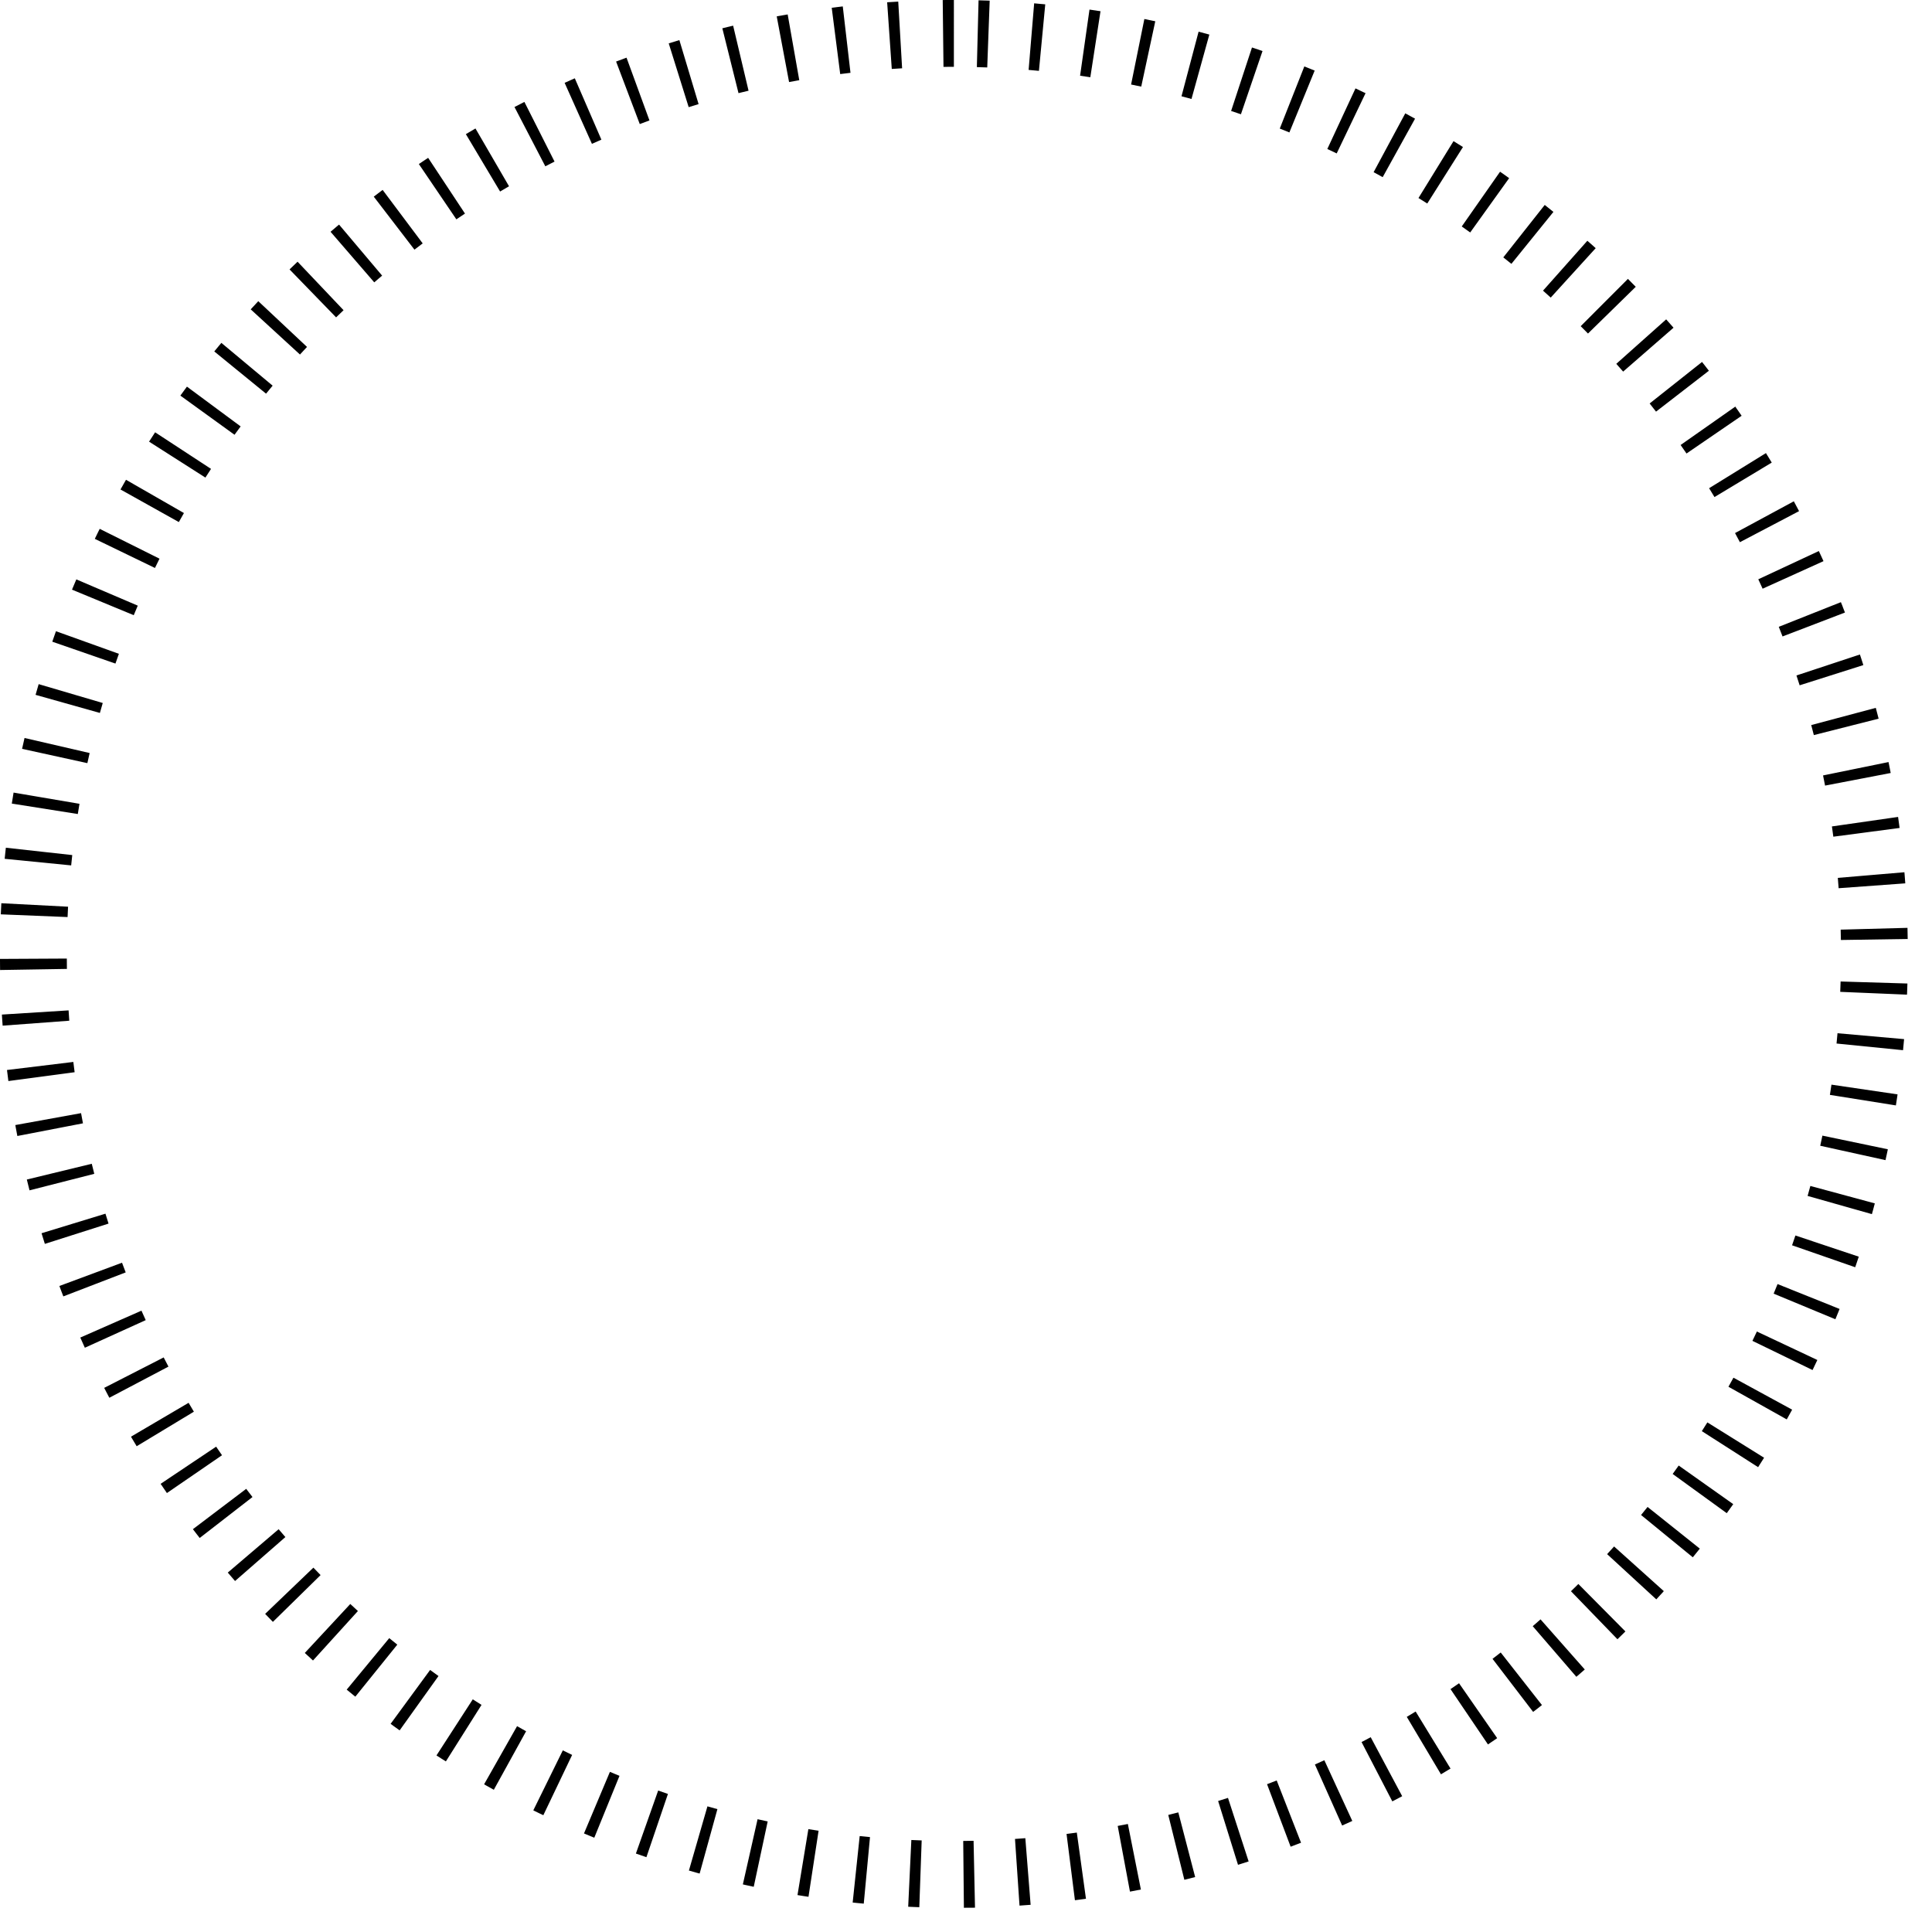<?xml version="1.0" encoding="utf-8"?>
<!-- Generator: Adobe Illustrator 16.0.4, SVG Export Plug-In . SVG Version: 6.00 Build 0)  -->
<svg version="1.2" baseProfile="tiny" id="Layer_1" xmlns="http://www.w3.org/2000/svg" xmlns:xlink="http://www.w3.org/1999/xlink"
	 x="0px" y="0px" width="1000px" height="1000px" viewBox="0 0 1000 1000" xml:space="preserve">
<g>
	<path d="M151.46-485.59l33.24-161.3h65.32l-64.61,253.31h-56.65L80.76-553.02L32.77-393.59h-56.42l-64.61-253.31h65.32
		l33.01,161.07l46.35-161.07h48.93L151.46-485.59z"/>
	<path d="M283.03-712.45c0-10.14,3.39-18.49,10.18-25.05c6.79-6.56,16.04-9.83,27.74-9.83c11.55,0,20.75,3.28,27.62,9.83
		c6.87,6.55,10.3,14.91,10.3,25.05c0,10.3-3.48,18.73-10.42,25.29c-6.95,6.55-16.12,9.83-27.51,9.83c-11.39,0-20.57-3.28-27.51-9.83
		C286.5-693.72,283.03-702.14,283.03-712.45z M354.9-393.59h-67.89v-253.31h67.89V-393.59z"/>
	<path d="M482.03-393.59h-67.89v-359.59h67.89V-393.59z"/>
	<path d="M609.15-393.59h-67.89v-359.59h67.89V-393.59z"/>
	<path d="M936.9-507.13c-2.66,36.68-16.19,65.55-40.62,86.62c-24.43,21.07-56.62,31.61-96.57,31.61
		c-43.7,0-78.08-14.71-103.13-44.13c-25.05-29.42-37.57-69.8-37.57-121.15v-20.83c0-32.78,5.77-61.65,17.32-86.62
		c11.55-24.97,28.05-44.13,49.51-57.47c21.46-13.34,46.39-20.02,74.8-20.02c39.33,0,71.01,10.54,95.05,31.6
		c24.03,21.07,37.93,50.65,41.67,88.73h-70.23c-1.72-22.01-7.84-37.96-18.38-47.88c-10.54-9.91-26.57-14.87-48.11-14.87
		c-23.41,0-40.93,8.39-52.56,25.17c-11.63,16.78-17.6,42.8-17.91,78.08v25.75c0,36.83,5.58,63.76,16.74,80.77
		c11.16,17.01,28.76,25.52,52.79,25.52c21.69,0,37.89-4.95,48.58-14.87c10.69-9.91,16.82-25.24,18.38-46H936.9z"/>
	<path d="M1125.36-393.59c-3.12-6.09-5.38-13.66-6.79-22.71c-16.39,18.26-37.69,27.39-63.91,27.39c-24.82,0-45.38-7.18-61.69-21.54
		c-16.31-14.36-24.46-32.46-24.46-54.31c0-26.84,9.95-47.45,29.85-61.81c19.9-14.36,48.66-21.62,86.27-21.77h31.14v-14.51
		c0-11.71-3.01-21.07-9.01-28.09c-6.01-7.02-15.49-10.54-28.44-10.54c-11.39,0-20.33,2.73-26.81,8.19
		c-6.48,5.46-9.72,12.96-9.72,22.47h-67.66c0-14.67,4.53-28.25,13.58-40.73c9.05-12.49,21.85-22.28,38.39-29.38
		c16.54-7.1,35.12-10.65,55.72-10.65c31.21,0,55.99,7.84,74.33,23.53c18.34,15.69,27.51,37.73,27.51,66.14v109.8
		c0.15,24.04,3.51,42.22,10.07,54.55v3.98H1125.36z M1069.41-440.64c9.99,0,19.2-2.22,27.62-6.67s14.67-10.42,18.73-17.91v-43.54
		h-25.28c-33.87,0-51.9,11.71-54.08,35.12l-0.23,3.98c0,8.43,2.96,15.37,8.9,20.84C1050.99-443.37,1059.11-440.64,1069.41-440.64z"
		/>
	<path d="M1387.33-419.34c-16.7,20.29-39.8,30.43-69.3,30.43c-27.16,0-47.88-7.8-62.16-23.41c-14.28-15.61-21.58-38.47-21.89-68.59
		v-165.98h67.66v163.83c0,26.41,12.02,39.61,36.05,39.61c22.94,0,38.71-7.97,47.29-23.91v-179.54h67.89v253.31h-63.68
		L1387.33-419.34z"/>
	<path d="M1575.32-393.59h-67.89v-359.59h67.89V-393.59z"/>
	<path d="M1649.53-393.59v-203.68h-37.69v-49.63h37.69v-21.54c0-28.4,8.15-50.45,24.46-66.14c16.31-15.69,39.13-23.53,68.48-23.53
		c9.36,0,20.84,1.56,34.41,4.68l-0.7,52.44c-5.62-1.41-12.49-2.11-20.6-2.11c-25.44,0-38.16,11.94-38.16,35.82v20.37h50.33v49.63
		h-50.33v203.68H1649.53z"/>
	<path d="M1802.41-712.45c0-10.14,3.39-18.49,10.18-25.05c6.79-6.56,16.04-9.83,27.74-9.83c11.55,0,20.76,3.28,27.62,9.83
		c6.87,6.55,10.3,14.91,10.3,25.05c0,10.3-3.47,18.73-10.42,25.29c-6.95,6.55-16.12,9.83-27.51,9.83c-11.39,0-20.56-3.28-27.51-9.83
		C1805.88-693.72,1802.41-702.14,1802.41-712.45z M1874.28-393.59h-67.89v-253.31h67.89V-393.59z"/>
	<path d="M2046.58-388.9c-37.15,0-67.39-11.39-90.72-34.18c-23.33-22.79-35-53.14-35-91.07v-6.55c0-25.44,4.92-48.19,14.75-68.24
		c9.83-20.05,23.76-35.51,41.79-46.35c18.03-10.85,38.59-16.27,61.69-16.27c34.65,0,61.92,10.93,81.82,32.78
		c19.9,21.85,29.85,52.83,29.85,92.94v27.62h-161.3c2.18,16.54,8.78,29.81,19.78,39.8c11,9.99,24.93,14.98,41.79,14.98
		c26.06,0,46.43-9.44,61.1-28.33l33.24,37.22c-10.15,14.36-23.88,25.56-41.2,33.6S2067.65-388.9,2046.58-388.9z M2038.86-597.03
		c-13.42,0-24.31,4.55-32.66,13.64c-8.35,9.09-13.7,22.1-16.04,39.03h94.11v-5.41c-0.31-15.05-4.37-26.69-12.17-34.92
		C2064.3-592.91,2053.21-597.03,2038.86-597.03z"/>
	<path d="M2260.56-393.59h-67.89v-359.59h67.89V-393.59z"/>
	<path d="M2305.74-522.11c0-39.48,8.86-70.94,26.57-94.35c17.71-23.41,41.94-35.12,72.69-35.12c24.66,0,45.03,9.21,61.1,27.62
		v-129.23H2534v359.59h-61.1l-3.28-26.92c-16.86,21.07-38.55,31.61-65.08,31.61c-29.81,0-53.73-11.74-71.75-35.23
		C2314.76-447.63,2305.74-480.29,2305.74-522.11z M2373.4-517.08c0,23.76,4.13,41.97,12.41,54.63
		c8.27,12.66,20.29,18.99,36.05,18.99c20.91,0,35.66-8.83,44.25-26.5v-100.12c-8.43-17.66-23.02-26.49-43.78-26.49
		C2389.71-596.56,2373.4-570.07,2373.4-517.08z"/>
</g>
<path d="M493.75,0c-0.07,0-0.12,0-0.19,0c-0.02,0-0.04,0-0.06,0c-0.05,0-0.09,0-0.14,0c-0.02,0-0.05,0-0.07,0c-0.05,0-0.07,0-0.12,0
	c-0.02,0-0.05,0-0.07,0c-0.03,0-0.09,0-0.12,0c-0.03,0-0.05,0-0.08,0c-0.03,0-0.08,0-0.11,0c-0.03,0-0.05,0-0.08,0
	c-0.03,0-0.09,0-0.12,0c-0.03,0-0.05,0-0.08,0c-0.03,0-0.09,0-0.12,0c-0.02,0-0.05,0-0.07,0c-0.05,0-0.06,0-0.11,0
	c-0.03,0-0.06,0-0.09,0c-0.05,0-0.07,0-0.12,0c-0.02,0-0.04,0-0.07,0c-0.05,0-0.08,0-0.13,0c-0.06,0-0.11,0-0.17,0
	c-0.03,0-0.05,0-0.08,0c-0.04,0-0.08,0-0.12,0c-0.02,0-0.04,0-0.06,0c-0.04,0-0.09,0-0.13,0c-0.02,0-0.04,0-0.06,0
	c-0.05,0-0.09,0-0.14,0c-0.02,0-0.02,0-0.04,0c-0.05,0-0.1,0-0.15,0l-0.03,0c-0.96,0-1.91,0.01-2.87,0.02l0.4,34.59
	c1.79-0.02,3.58-0.03,5.38-0.03V0L493.75,0L493.75,0z M464.93,0.83h-0.01c-0.05,0-0.1,0.01-0.15,0.01c-1.38,0.08-2.73,0.16-4.1,0.25
	c0,0,0,0,0,0c-0.05,0-0.09,0.01-0.14,0.01c-0.03,0-0.05,0-0.08,0c-0.02,0-0.01,0-0.02,0c-0.41,0.03-0.83,0.06-1.24,0.08l2.39,34.51
	c1.78-0.12,3.56-0.24,5.35-0.34L464.93,0.83L464.93,0.83z M436.22,3.32c-1.08,0.13-2.15,0.25-3.23,0.39c-0.01,0-0.03,0-0.04,0.01
	c-0.05,0.01-0.08,0.01-0.13,0.02c-0.77,0.09-1.55,0.19-2.32,0.29l4.39,34.31c1.76-0.23,3.55-0.44,5.32-0.65L436.22,3.32L436.22,3.32
	z M407.7,7.47c-0.65,0.11-1.28,0.23-1.93,0.34c0,0,0,0,0,0c-0.06,0.01-0.1,0.02-0.17,0.03c-0.01,0-0.02,0-0.03,0
	c-0.06,0.01-0.1,0.02-0.16,0.03c-0.02,0-0.05,0.01-0.07,0.01c-0.05,0.01-0.08,0.02-0.13,0.02c-0.04,0.01-0.08,0.01-0.12,0.02
	c-0.03,0.01-0.02,0-0.05,0.01c-0.05,0.01-0.09,0.02-0.14,0.03c-0.02,0-0.03,0-0.04,0.01C404.81,7.99,404.76,8,404.72,8
	c-0.02,0-0.03,0-0.04,0.01c-0.04,0.01-0.09,0.02-0.13,0.02c-0.02,0-0.03,0.01-0.05,0.01c-0.04,0.01-0.09,0.02-0.13,0.02
	c-0.02,0-0.04,0.01-0.05,0.01c-0.04,0.01-0.08,0.01-0.12,0.02c-0.02,0-0.04,0.01-0.06,0.01c-0.04,0.01-0.08,0.02-0.13,0.02
	c-0.03,0-0.02,0-0.05,0.01c-0.04,0.01-0.08,0.01-0.12,0.02c-0.03,0.01-0.04,0.01-0.07,0.01c-0.03,0.01-0.07,0.01-0.1,0.02
	c-0.03,0.01-0.07,0.01-0.1,0.02c-0.03,0-0.05,0.01-0.08,0.01c-0.05,0.01-0.08,0.01-0.13,0.02c-0.02,0-0.04,0.01-0.06,0.01
	c-0.43,0.08-0.84,0.16-1.27,0.24l6.39,33.99c1.75-0.33,3.52-0.65,5.28-0.96L407.7,7.47L407.7,7.47z M379.47,13.29
	c-0.95,0.22-1.87,0.45-2.81,0.67c-0.05,0.01-0.09,0.02-0.14,0.03l-0.03,0.01c-0.8,0.19-1.6,0.39-2.39,0.59
	c-0.08,0.02-0.15,0.04-0.22,0.06l8.37,33.56c1.72-0.43,3.47-0.86,5.2-1.26L379.47,13.29L379.47,13.29z M351.64,20.76
	c-1.85,0.55-3.67,1.11-5.51,1.69l10.33,33.01c1.7-0.53,3.42-1.06,5.13-1.57L351.64,20.76L351.64,20.76z M324.29,29.85
	c-0.44,0.16-0.89,0.33-1.33,0.49c-0.02,0-0.01,0-0.02,0.01c-0.04,0.01-0.07,0.03-0.11,0.04c-0.03,0.01-0.04,0.01-0.07,0.03
	c-0.03,0.01-0.05,0.02-0.08,0.03c-0.04,0.02-0.06,0.02-0.1,0.04c-0.02,0.01-0.04,0.01-0.06,0.02c-0.04,0.02-0.08,0.03-0.13,0.05
	c-0.01,0-0.02,0.01-0.02,0.01c-0.65,0.24-1.27,0.47-1.92,0.71c-0.01,0-0.01,0-0.02,0.01c-0.04,0.02-0.1,0.04-0.14,0.05
	c-0.01,0-0.02,0.01-0.04,0.01c-0.03,0.01-0.06,0.02-0.08,0.03c-0.43,0.16-0.86,0.32-1.28,0.48l12.25,32.35
	c1.66-0.63,3.35-1.26,5.02-1.87L324.29,29.85L324.29,29.85z M297.52,40.53c-0.05,0.02-0.11,0.05-0.16,0.07c-0.01,0.01,0,0-0.02,0.01
	c-0.04,0.02-0.09,0.04-0.13,0.06c-0.01,0.01-0.06,0.03-0.07,0.03c-0.03,0.01-0.06,0.03-0.09,0.04c-0.03,0.01-0.09,0.04-0.12,0.05
	c-0.01,0.01-0.03,0.01-0.04,0.02c-0.06,0.03-0.09,0.04-0.15,0.07c-0.01,0-0.01,0-0.02,0.01c-0.34,0.15-0.68,0.3-1.02,0.45
	c-0.02,0.01-0.03,0.01-0.05,0.02c-0.04,0.02-0.08,0.04-0.13,0.06c-0.01,0.01-0.03,0.01-0.04,0.02c-0.04,0.02-0.07,0.03-0.12,0.05
	c-0.03,0.02-0.07,0.03-0.1,0.04c-0.01,0.01-0.05,0.02-0.06,0.03c-0.04,0.02-0.09,0.04-0.13,0.06c-0.01,0.01-0.02,0.01-0.03,0.01
	c-0.05,0.02-0.1,0.04-0.15,0.07l-0.01,0.01c-0.88,0.39-1.76,0.78-2.63,1.17l14.13,31.57c1.62-0.73,3.27-1.45,4.9-2.16L297.52,40.53
	L297.52,40.53z M271.43,52.76c-0.25,0.13-0.52,0.26-0.77,0.39c-0.01,0.01-0.02,0.01-0.03,0.02c-0.03,0.01-0.05,0.03-0.08,0.04
	c-1.42,0.72-2.84,1.45-4.25,2.18l15.96,30.69c1.58-0.82,3.18-1.64,4.77-2.44L271.43,52.76L271.43,52.76z M246.1,66.5
	c-1.67,0.97-3.32,1.94-4.97,2.93l17.72,29.7c1.53-0.91,3.08-1.83,4.62-2.72L246.1,66.5L246.1,66.5z M221.61,81.7
	c-0.27,0.18-0.54,0.36-0.81,0.54c-0.02,0.01-0.03,0.02-0.05,0.03c-0.03,0.02-0.06,0.04-0.09,0.06c-0.03,0.02-0.05,0.03-0.08,0.05
	c-0.01,0.01-0.05,0.03-0.06,0.04c-0.03,0.02-0.07,0.04-0.1,0.07c-0.01,0.01-0.02,0.02-0.04,0.03c-0.04,0.03-0.08,0.06-0.13,0.08
	l-0.01,0c-0.15,0.1-0.3,0.2-0.44,0.3l-0.01,0.01c-0.05,0.03-0.09,0.06-0.14,0.09l-0.02,0.02c-0.04,0.03-0.08,0.06-0.13,0.08
	c-0.01,0.01-0.03,0.02-0.04,0.03c-0.03,0.02-0.07,0.05-0.1,0.07c-0.04,0.03-0.07,0.05-0.11,0.07c-0.01,0.01-0.02,0.02-0.04,0.02
	c-0.57,0.38-1.13,0.76-1.69,1.14l0,0c-0.05,0.03-0.09,0.06-0.14,0.09c-0.03,0.02-0.05,0.04-0.08,0.05
	c-0.01,0.01-0.05,0.03-0.06,0.04c-0.15,0.1-0.29,0.2-0.44,0.3l19.42,28.62c1.47-1,2.97-2,4.45-2.99L221.61,81.7L221.61,81.7z
	 M198.05,98.3c-1.53,1.15-3.07,2.32-4.59,3.48l21.06,27.44c1.41-1.08,2.85-2.17,4.27-3.24L198.05,98.3L198.05,98.3z M175.49,116.24
	c-0.37,0.31-0.73,0.62-1.1,0.93l-0.01,0c-0.73,0.62-1.46,1.24-2.19,1.87l0,0c-0.09,0.07-0.17,0.15-0.26,0.22
	c-0.01,0.01-0.02,0.01-0.03,0.02c-0.07,0.06-0.15,0.13-0.22,0.19c-0.02,0.02-0.05,0.04-0.07,0.06c-0.06,0.05-0.12,0.1-0.17,0.15
	c-0.11,0.09-0.23,0.2-0.34,0.29l22.61,26.17c1.35-1.16,2.72-2.33,4.08-3.48L175.49,116.24L175.49,116.24z M154.02,135.46
	c-0.02,0.02-0.04,0.04-0.06,0.06c-0.06,0.05-0.11,0.11-0.17,0.16c-0.02,0.02-0.03,0.03-0.05,0.05c-1.3,1.23-2.59,2.47-3.87,3.72
	l24.09,24.82c1.28-1.24,2.58-2.49,3.87-3.71L154.02,135.46L154.02,135.46z M133.69,155.89c-0.24,0.25-0.48,0.51-0.72,0.77
	c-0.01,0.01-0.03,0.03-0.04,0.05c-0.06,0.06-0.11,0.12-0.17,0.18c-1,1.07-2,2.15-2.99,3.23l25.49,23.38
	c1.2-1.31,2.43-2.63,3.65-3.93L133.69,155.89L133.69,155.89z M114.58,177.47c-0.42,0.5-0.83,1-1.24,1.49c0,0-0.01,0.01-0.01,0.01
	c-0.07,0.08-0.12,0.15-0.19,0.23c-0.04,0.05-0.08,0.1-0.13,0.16c-0.03,0.04-0.04,0.05-0.07,0.08c-0.6,0.72-1.19,1.45-1.79,2.17
	c-0.01,0.01-0.01,0.01-0.02,0.02c-0.06,0.07-0.12,0.15-0.18,0.22c-0.01,0.01-0.03,0.04-0.04,0.05l26.8,21.86
	c1.12-1.38,2.27-2.77,3.41-4.14L114.58,177.47L114.58,177.47z M96.76,200.12c-0.39,0.52-0.78,1.05-1.16,1.58
	c-0.01,0.01-0.01,0.02-0.02,0.03c-0.02,0.03-0.04,0.06-0.06,0.08c-0.02,0.02-0.04,0.05-0.06,0.08c-0.01,0.02-0.02,0.03-0.04,0.05
	c-0.03,0.04-0.06,0.08-0.09,0.12c0,0,0,0,0,0c-0.66,0.9-1.32,1.81-1.97,2.71l28.03,20.27c1.04-1.44,2.11-2.9,3.17-4.33L96.76,200.12
	L96.76,200.12z M80.29,223.76c-0.93,1.43-1.87,2.87-2.79,4.31c-0.01,0.01-0.02,0.03-0.03,0.04c-0.01,0.01-0.04,0.06-0.05,0.08
	c-0.02,0.04-0.05,0.07-0.07,0.11l0,0c-0.06,0.1-0.13,0.2-0.19,0.3l29.16,18.6c0.96-1.5,1.94-3.01,2.91-4.5L80.29,223.76
	L80.29,223.76z M65.22,248.33c-0.42,0.73-0.83,1.45-1.24,2.18c-0.01,0.01,0,0-0.01,0.02c-0.03,0.04-0.05,0.09-0.08,0.13
	c-0.01,0.01-0.01,0.01-0.02,0.03c-0.02,0.04-0.04,0.08-0.07,0.12c-0.01,0.01-0.02,0.03-0.02,0.04c-0.02,0.04-0.04,0.08-0.06,0.12
	c-0.01,0.01-0.02,0.03-0.02,0.04c-0.02,0.04-0.04,0.08-0.06,0.11c-0.01,0.01-0.02,0.03-0.02,0.04c-0.02,0.04-0.05,0.08-0.07,0.12
	c-0.01,0.01-0.01,0.02-0.02,0.04c-0.02,0.04-0.04,0.08-0.07,0.12c-0.01,0.01-0.02,0.03-0.02,0.04c-0.02,0.04-0.05,0.08-0.07,0.12
	c-0.01,0.01-0.01,0.02-0.02,0.03c-0.02,0.04-0.05,0.08-0.07,0.13c-0.01,0.01-0.01,0.02-0.02,0.03c-0.02,0.04-0.05,0.09-0.07,0.13
	c-0.01,0.01-0.01,0.02-0.02,0.03c-0.02,0.04-0.05,0.08-0.07,0.12c-0.01,0.01-0.02,0.04-0.03,0.05c-0.02,0.04-0.04,0.08-0.06,0.11
	c-0.01,0.01-0.01,0.02-0.02,0.04c-0.02,0.04-0.04,0.08-0.07,0.12c-0.01,0.01-0.02,0.04-0.03,0.05c-0.02,0.04-0.04,0.07-0.06,0.11
	c-0.01,0.01-0.03,0.05-0.04,0.06c-0.02,0.03-0.03,0.06-0.05,0.09c-0.02,0.04-0.03,0.04-0.05,0.09c-0.01,0.02-0.03,0.05-0.04,0.08
	c-0.02,0.04-0.04,0.08-0.07,0.12c-0.01,0.01-0.01,0.02-0.02,0.03c-0.06,0.11-0.13,0.23-0.19,0.33l30.2,16.87
	c0.87-1.55,1.76-3.12,2.64-4.67L65.22,248.33L65.22,248.33z M51.61,273.73c-0.29,0.59-0.59,1.18-0.88,1.77
	c-0.01,0.01-0.01,0.02-0.02,0.04c-0.02,0.04-0.04,0.08-0.06,0.12c-0.01,0.03-0.02,0.04-0.03,0.07c-0.02,0.03-0.03,0.06-0.05,0.09
	c-0.02,0.04-0.04,0.07-0.06,0.12c-0.01,0.02-0.02,0.03-0.02,0.05c-0.06,0.11-0.11,0.22-0.16,0.33c-0.03,0.05-0.05,0.11-0.08,0.16
	l0,0c-0.4,0.81-0.79,1.62-1.18,2.43l31.13,15.07c0.77-1.6,1.57-3.22,2.36-4.81L51.61,273.73L51.61,273.73z M39.51,299.89
	c-0.47,1.1-0.94,2.21-1.4,3.31l0,0.01c-0.02,0.05-0.04,0.09-0.06,0.14c-0.01,0.03-0.01,0.02-0.02,0.05
	c-0.01,0.03-0.02,0.06-0.04,0.09c-0.01,0.03-0.04,0.09-0.05,0.12c0,0.01-0.01,0.02-0.02,0.04c-0.22,0.52-0.43,1.03-0.65,1.55
	l31.96,13.22c0.68-1.64,1.38-3.31,2.08-4.94L39.51,299.89L39.51,299.89z M28.97,326.71c-0.05,0.15-0.11,0.3-0.16,0.45
	c0,0,0,0.01-0.01,0.02c-0.02,0.04-0.04,0.1-0.05,0.14c0,0.01-0.01,0.03-0.02,0.04c-0.01,0.03-0.02,0.07-0.03,0.1
	c-0.01,0.03-0.02,0.06-0.03,0.09l-0.01,0.04c-0.02,0.04-0.03,0.09-0.05,0.13c0,0.01,0,0.01-0.01,0.03
	c-0.08,0.21-0.15,0.43-0.23,0.65l0,0.01c-0.01,0.03-0.02,0.07-0.04,0.1c-0.01,0.03-0.02,0.04-0.03,0.07
	c-0.01,0.02-0.02,0.04-0.02,0.07c-0.02,0.04-0.03,0.07-0.04,0.12c0,0.01-0.01,0.02-0.01,0.03c-0.02,0.04-0.04,0.1-0.05,0.14
	c0,0.01,0,0.01-0.01,0.02c-0.38,1.07-0.74,2.11-1.11,3.18l32.69,11.32c0.58-1.68,1.18-3.38,1.78-5.05L28.97,326.71L28.97,326.71z
	 M20.02,354.11c0,0.02,0,0.01-0.01,0.03c-0.01,0.04-0.03,0.09-0.04,0.13l-0.01,0.03c-0.02,0.05-0.03,0.11-0.05,0.16l0,0
	c-0.46,1.58-0.92,3.16-1.37,4.74c-0.04,0.14-0.09,0.31-0.13,0.45l33.29,9.37c0.48-1.71,0.98-3.44,1.48-5.15L20.02,354.11
	L20.02,354.11z M12.7,381.98C12.7,382,12.7,381.97,12.7,381.98c-0.43,1.88-0.86,3.75-1.27,5.62l33.79,7.4
	c0.38-1.74,0.78-3.5,1.18-5.23L12.7,381.98L12.7,381.98z M7.03,410.24c-0.03,0.18-0.06,0.35-0.09,0.53l0,0.02
	c-0.01,0.05-0.02,0.1-0.02,0.15c-0.01,0.03-0.01,0.08-0.02,0.11c0,0.02-0.01,0.04-0.01,0.06c-0.04,0.25-0.08,0.5-0.13,0.75
	c0,0,0,0,0,0c-0.01,0.06-0.02,0.12-0.03,0.18c0,0.02-0.01,0.03-0.01,0.05c-0.01,0.03-0.02,0.1-0.02,0.13c0,0.03-0.01,0.06-0.01,0.09
	c0,0.03-0.01,0.05-0.01,0.09c-0.01,0.04-0.01,0.09-0.02,0.13c0,0.02,0,0.02-0.01,0.04c-0.19,1.12-0.37,2.24-0.54,3.36l34.16,5.41
	c0.28-1.76,0.57-3.53,0.87-5.29L7.03,410.24L7.03,410.24z M3.03,438.78c-0.08,0.74-0.16,1.47-0.24,2.21
	c-0.01,0.05-0.01,0.09-0.02,0.14c0,0,0,0.01,0,0.01c-0.12,1.13-0.23,2.25-0.35,3.38l34.42,3.41c0.18-1.77,0.36-3.57,0.56-5.34
	L3.03,438.78L3.03,438.78z M0.69,467.51c-0.07,1.25-0.12,2.47-0.18,3.72c-0.03,0.68-0.06,1.35-0.09,2.03l34.56,1.41
	c0.07-1.79,0.16-3.57,0.25-5.36L0.69,467.51L0.69,467.51z M34.59,496.15l-34.59,0.18c0,0.65,0.01,1.3,0.01,1.96
	c0,0.02,0,0.01,0,0.03c0,0.03,0,0.06,0,0.09c0,0.05,0,0.06,0,0.11c0,0.02,0,0.04,0,0.05c0,0.05,0,0.1,0,0.15c0,0.01,0,0.01,0,0.02
	c0.01,0.93,0.02,1.83,0.03,2.76c0,0.01,0,0.01,0,0.02c0,0.05,0,0.09,0,0.14c0,0.02,0,0.04,0,0.06c0,0.02,0,0.04,0,0.05
	c0,0.1,0,0.21,0.01,0.31l34.58-0.57C34.62,499.73,34.6,497.94,34.59,496.15L34.59,496.15z M35.5,522.97l-34.52,2.17
	c0.05,0.84,0.11,1.68,0.16,2.51l0,0.02c0,0.05,0.01,0.11,0.01,0.16c0.07,1.03,0.14,2.02,0.22,3.05l34.49-2.56
	C35.74,526.54,35.61,524.75,35.5,522.97L35.5,522.97z M37.96,549.66l-34.34,4.17c0.21,1.72,0.43,3.45,0.65,5.17
	c0,0.03,0.01,0.05,0.01,0.08c0,0.03,0.01,0.05,0.01,0.08c0.02,0.14,0.03,0.25,0.05,0.39l34.29-4.57
	C38.4,553.22,38.17,551.43,37.96,549.66L37.96,549.66z M41.96,576.16l-34.03,6.17c0.05,0.27,0.1,0.54,0.15,0.81
	c0.01,0.03,0.01,0.05,0.01,0.08c0,0.02,0.01,0.04,0.01,0.07c0.01,0.05,0.01,0.08,0.02,0.12c0,0.01,0.01,0.03,0.01,0.04
	c0.01,0.05,0.02,0.1,0.03,0.15c0,0.01,0,0.01,0,0.02c0.27,1.45,0.54,2.92,0.82,4.37l33.96-6.56
	C42.61,579.68,42.28,577.91,41.96,576.16L41.96,576.16z M47.5,602.37l-33.61,8.15c0.05,0.22,0.1,0.43,0.16,0.65
	c0.4,1.65,0.81,3.3,1.23,4.95l33.52-8.55C48.36,605.85,47.92,604.1,47.5,602.37L47.5,602.37z M54.58,628.2L21.5,638.32
	c0.54,1.78,1.1,3.56,1.66,5.33c0.02,0.06,0.04,0.12,0.06,0.18l32.96-10.5C55.64,631.62,55.1,629.9,54.58,628.2L54.58,628.2z
	 M63.16,653.58l-32.42,12.04c0.35,0.95,0.71,1.91,1.07,2.86c0.32,0.85,0.64,1.68,0.97,2.53l32.28-12.42
	C64.42,656.93,63.78,655.24,63.16,653.58L63.16,653.58z M73.22,678.4l-31.66,13.92c0.77,1.74,1.54,3.48,2.33,5.21
	c0.01,0.01,0.02,0.04,0.03,0.06l31.5-14.29C74.67,681.68,73.94,680.03,73.22,678.4L73.22,678.4z M84.72,702.6l-30.79,15.76
	c0.08,0.17,0.17,0.33,0.25,0.49c0.01,0.02,0.02,0.04,0.03,0.06c0.02,0.04,0.02,0.05,0.05,0.09c0.19,0.37,0.38,0.73,0.57,1.1
	c0.01,0.01,0.01,0.01,0.01,0.03c0.02,0.04,0.04,0.07,0.06,0.11c0.01,0.03,0.03,0.05,0.04,0.08c0.01,0.02,0.02,0.04,0.03,0.06
	c0.02,0.04,0.04,0.09,0.07,0.13c0,0.01,0.01,0.01,0.01,0.02c0.51,0.98,1.03,1.97,1.54,2.95l30.6-16.12
	C86.36,705.79,85.53,704.19,84.72,702.6L84.72,702.6z M97.62,726.09L67.8,743.62c0.12,0.21,0.24,0.41,0.36,0.62
	c0.01,0.01,0,0,0,0.01c0.03,0.04,0.05,0.09,0.08,0.14c0.02,0.03,0.02,0.03,0.04,0.06c0.02,0.03,0.03,0.05,0.05,0.08
	c0.03,0.05,0.04,0.07,0.07,0.12c0,0.01,0.01,0.02,0.01,0.02c0.76,1.28,1.51,2.54,2.28,3.81c0.01,0.01,0.02,0.03,0.02,0.04
	c0.01,0.01,0.02,0.04,0.03,0.05l29.61-17.88C99.45,729.17,98.52,727.62,97.62,726.09L97.62,726.09z M111.87,748.79l-28.74,19.24
	c0.02,0.03,0.03,0.05,0.05,0.08c0,0,0,0.01,0.01,0.01c0.03,0.05,0.06,0.08,0.09,0.13c0.01,0.01,0.01,0.02,0.02,0.03
	c0.03,0.04,0.06,0.08,0.08,0.12c0.01,0.01,0.02,0.03,0.03,0.04c0.03,0.04,0.04,0.06,0.07,0.1c0.01,0.02,0.02,0.04,0.04,0.06
	c0.02,0.03,0.05,0.07,0.07,0.1c0.01,0.02,0.02,0.04,0.04,0.05c0.03,0.04,0.04,0.06,0.07,0.1c0.01,0.02,0.02,0.04,0.04,0.05
	c0.03,0.04,0.04,0.06,0.07,0.1c0.01,0.02,0.02,0.04,0.04,0.05c0.03,0.04,0.04,0.05,0.06,0.09c0.01,0.02,0.03,0.04,0.04,0.06
	c0.03,0.04,0.04,0.06,0.06,0.1c0.01,0.02,0.02,0.03,0.04,0.05c0.03,0.04,0.05,0.07,0.07,0.11c0.01,0.02,0.02,0.03,0.03,0.05
	c0.03,0.04,0.05,0.07,0.07,0.11c0.01,0.01,0.02,0.03,0.03,0.04c0.03,0.04,0.05,0.08,0.08,0.11c0.01,0.01,0.02,0.02,0.02,0.04
	c0.68,1,1.35,2,2.04,2.99l28.52-19.57C113.88,751.76,112.86,750.27,111.87,748.79L111.87,748.79z M127.43,770.62L99.85,791.5
	c0.36,0.48,0.72,0.95,1.09,1.43l0.01,0.01c0.07,0.09,0.14,0.18,0.21,0.27l0.02,0.02c0.07,0.09,0.13,0.17,0.2,0.26
	c0.01,0.01,0.02,0.02,0.02,0.03c0.06,0.08,0.13,0.17,0.19,0.25c0.01,0.01,0.02,0.02,0.02,0.03c0.06,0.08,0.13,0.17,0.19,0.25
	c0.01,0.01,0.02,0.03,0.03,0.04c0.06,0.08,0.12,0.16,0.19,0.24c0.02,0.02,0.02,0.03,0.04,0.05c0.06,0.08,0.12,0.15,0.18,0.23
	c0.02,0.02,0.03,0.04,0.05,0.06c0.05,0.07,0.1,0.14,0.16,0.2c0.03,0.04,0.04,0.06,0.07,0.09c0.04,0.06,0.09,0.11,0.13,0.17
	c0.04,0.05,0.07,0.09,0.11,0.14c0.03,0.04,0.06,0.08,0.09,0.12c0.05,0.06,0.11,0.14,0.15,0.2c0.02,0.02,0.03,0.04,0.05,0.07
	c0.1,0.13,0.2,0.26,0.31,0.4l27.33-21.2C129.6,773.47,128.5,772.04,127.43,770.62L127.43,770.62z M144.22,791.52l-26.32,22.44
	c0.01,0.01,0.02,0.03,0.03,0.04c1.24,1.45,2.48,2.89,3.73,4.33l26.06-22.75C146.56,794.24,145.38,792.87,144.22,791.52
	L144.22,791.52z M162.21,811.41l-24.97,23.93c0.01,0.01,0.01,0.01,0.02,0.02c1.32,1.38,2.65,2.75,3.99,4.12l24.69-24.22
	C164.7,813.99,163.44,812.69,162.21,811.41L162.21,811.41z M181.31,830.22l-23.54,25.34l0.01,0.01c0.07,0.06,0.14,0.13,0.21,0.19
	c0.04,0.04,0.08,0.08,0.12,0.12c0.04,0.03,0.07,0.07,0.11,0.1c1.04,0.96,2.07,1.91,3.12,2.87c0,0,0.01,0.01,0.01,0.01
	c0.09,0.08,0.16,0.15,0.25,0.23c0.01,0.01,0.02,0.02,0.03,0.03c0.09,0.08,0.16,0.14,0.25,0.23c0.01,0,0.01,0.01,0.02,0.02
	c0.05,0.04,0.07,0.06,0.11,0.1l23.25-25.61C183.95,832.65,182.62,831.43,181.31,830.22L181.31,830.22z M201.48,847.89l-22.03,26.66
	c1.26,1.04,2.53,2.08,3.8,3.11c0.01,0,0.01,0.01,0.02,0.01c0.05,0.04,0.09,0.07,0.14,0.11c0.07,0.05,0.13,0.11,0.2,0.16
	c0.02,0.02,0.03,0.02,0.05,0.04c0.09,0.07,0.17,0.14,0.26,0.21l21.72-26.92C204.25,850.17,202.85,849.02,201.48,847.89
	L201.48,847.89z M222.63,864.36l-20.45,27.9c0.52,0.38,1.05,0.77,1.57,1.15c0.01,0.01,0.05,0.03,0.06,0.04
	c0.02,0.01,0.04,0.03,0.06,0.04c0.99,0.72,1.99,1.44,2.98,2.15l20.12-28.13C225.53,866.47,224.07,865.41,222.63,864.36
	L222.63,864.36z M244.71,879.57l-18.79,29.04c0.21,0.13,0.4,0.26,0.61,0.39c0.71,0.46,1.41,0.91,2.12,1.36l0.01,0
	c0.05,0.03,0.1,0.06,0.15,0.09l0,0c0.05,0.03,0.1,0.06,0.15,0.09l0.01,0.01c0.05,0.03,0.09,0.06,0.14,0.09l0.01,0.01
	c0.05,0.03,0.1,0.06,0.14,0.09l0.01,0c0.05,0.03,0.1,0.06,0.15,0.09l0,0c0.46,0.29,0.91,0.58,1.37,0.87l18.45-29.26
	C247.72,881.51,246.2,880.54,244.71,879.57L244.71,879.57z M267.63,893.46l-17.06,30.09c0.22,0.12,0.43,0.24,0.65,0.37
	c0.02,0.01,0.04,0.02,0.07,0.04c0.03,0.02,0.06,0.03,0.08,0.05c0.04,0.02,0.08,0.05,0.12,0.07c0.01,0.01,0.02,0.01,0.03,0.02
	c1.33,0.75,2.66,1.49,3.99,2.23c0.04,0.02,0.05,0.03,0.09,0.05l16.71-30.29C270.75,895.22,269.17,894.34,267.63,893.46
	L267.63,893.46z M291.31,905.99l-15.27,31.04c0.04,0.02,0.05,0.03,0.1,0.05c0.01,0,0.02,0.01,0.02,0.01
	c0.04,0.02,0.07,0.04,0.11,0.06c0.02,0.01,0.04,0.02,0.07,0.03c0.01,0.01,0.06,0.03,0.07,0.04c0.03,0.02,0.07,0.03,0.1,0.05
	l0.03,0.02c0.91,0.45,1.82,0.89,2.73,1.33l0,0c0.05,0.02,0.1,0.05,0.15,0.07l0.02,0.01c0.04,0.02,0.09,0.04,0.14,0.07
	c0.01,0.01,0.02,0.01,0.04,0.02c0.04,0.02,0.08,0.04,0.11,0.05c0.03,0.01,0.04,0.02,0.07,0.03c0.02,0.01,0.05,0.02,0.08,0.04
	c0.03,0.01,0.08,0.04,0.11,0.05c0.02,0.01,0.03,0.01,0.05,0.02c0.06,0.03,0.09,0.04,0.15,0.07c0,0,0,0,0.01,0
	c0.35,0.17,0.68,0.33,1.03,0.5l14.91-31.21C294.53,907.56,292.91,906.78,291.31,905.99L291.31,905.99z M315.69,917.11l-13.42,31.88
	c0.06,0.03,0.13,0.05,0.19,0.08c1.7,0.72,3.42,1.43,5.14,2.13l13.05-32.03C318.99,918.49,317.33,917.8,315.69,917.11L315.69,917.11z
	 M340.67,926.78l-11.53,32.61c1.81,0.64,3.62,1.27,5.44,1.89l11.14-32.74C344.05,927.96,342.34,927.37,340.67,926.78L340.67,926.78z
	 M366.17,934.96l-9.59,33.23c1.4,0.4,2.77,0.79,4.18,1.19c0.04,0.01,0.08,0.02,0.11,0.03c0.02,0,0.03,0.01,0.05,0.01
	c0.4,0.11,0.81,0.22,1.21,0.33l9.2-33.34C369.62,935.94,367.88,935.45,366.17,934.96L366.17,934.96z M392.12,941.62l-7.62,33.74
	c0.37,0.08,0.73,0.16,1.1,0.25c0.01,0,0.02,0,0.03,0.01c0.05,0.01,0.09,0.02,0.14,0.03c0.03,0.01,0.06,0.01,0.09,0.02
	c0.03,0.01,0.04,0.01,0.07,0.02c0.05,0.01,0.1,0.02,0.15,0.03l0.01,0c1.35,0.3,2.69,0.59,4.04,0.88l7.22-33.83
	C395.61,942.4,393.85,942.02,392.12,941.62L392.12,941.62z M418.41,946.76l-5.63,34.13c1.12,0.19,2.24,0.37,3.37,0.54l0.02,0
	c0.05,0.01,0.1,0.01,0.14,0.02c0.02,0,0.04,0.01,0.05,0.01c0.04,0.01,0.08,0.01,0.13,0.02c0.02,0,0.05,0.01,0.06,0.01
	c0.04,0.01,0.08,0.01,0.11,0.02c0.03,0,0.06,0.01,0.09,0.01c0.03,0,0.06,0.01,0.09,0.01c0.05,0.01,0.06,0.01,0.11,0.02
	c0.02,0,0.05,0.01,0.07,0.01c0.05,0.01,0.08,0.01,0.13,0.02c0.02,0,0.04,0.01,0.06,0.01c0.06,0.01,0.1,0.02,0.17,0.03
	c0.01,0,0.01,0,0.02,0c0.03,0,0.06,0.01,0.09,0.01c0.08,0.01,0.17,0.03,0.25,0.04l0.02,0c0.24,0.04,0.47,0.07,0.71,0.11l5.23-34.19
	C421.95,947.33,420.16,947.05,418.41,946.76L418.41,946.76z M444.97,950.35l-3.63,34.4c0.91,0.1,1.79,0.19,2.7,0.28
	c0.01,0,0.02,0,0.03,0c0.05,0,0.1,0.01,0.15,0.01c0.95,0.09,1.91,0.19,2.86,0.28l3.23-34.44
	C448.53,950.71,446.74,950.53,444.97,950.35L444.97,950.35z M471.71,952.38l-1.63,34.55c1.92,0.09,3.82,0.17,5.75,0.24l1.23-34.57
	C475.28,952.54,473.49,952.47,471.71,952.38L471.71,952.38z M503.92,952.79c-1.79,0.04-3.57,0.07-5.36,0.08l0.35,34.59
	c0.23,0,0.46,0,0.7-0.01c0.03,0,0.03,0,0.06,0c0.04,0,0.08,0,0.11,0c0.03,0,0.07,0,0.1,0c0.02,0,0.05,0,0.07,0c0.05,0,0.09,0,0.14,0
	c0.02,0,0.03,0,0.05,0c0.33,0,0.65-0.01,0.98-0.01c0.01,0,0.01,0,0.02,0c0.07,0,0.1,0,0.17,0c0.01,0,0.03,0,0.04,0
	c0.03,0,0.11,0,0.15,0c0.02,0,0.04,0,0.06,0c0.03,0,0.09,0,0.12,0c0.03,0,0.05,0,0.08,0c0.03,0,0.08,0,0.11,0c0.03,0,0.06,0,0.08,0
	c0.02,0,0.08,0,0.1,0c0.03,0,0.06,0,0.09,0c0.03,0,0.05,0,0.08,0c0.15,0,0.3,0,0.46-0.01c0.02,0,0,0,0.01,0c0.04,0,0.08,0,0.12,0
	c0.02,0,0.05,0,0.07,0c0.04,0,0.07,0,0.11,0c0.02,0,0.07,0,0.08,0c0.03,0,0.06,0,0.09,0c0.03,0,0.08,0,0.11,0c0.02,0,0.04,0,0.07,0
	c0.05,0,0.11,0,0.16,0c0,0,0.01,0,0.01,0c0.38-0.01,0.77-0.02,1.15-0.02L503.92,952.79L503.92,952.79z M530.71,951.44
	c-1.77,0.14-3.57,0.27-5.35,0.39l2.34,34.51c1.91-0.13,3.84-0.27,5.75-0.42L530.71,951.44L530.71,951.44z M557.36,948.54
	c-1.76,0.24-3.55,0.48-5.32,0.71l4.34,34.31c0.05-0.01,0.1-0.01,0.15-0.02c0.02,0,0.04,0,0.05-0.01c0.03,0,0.06-0.01,0.08-0.01
	c1.35-0.17,2.69-0.35,4.04-0.53c0.46-0.06,0.93-0.13,1.39-0.19L557.36,948.54L557.36,948.54z M583.78,944.09
	c-1.74,0.35-3.51,0.69-5.26,1.01l6.34,34c0.09-0.02,0.16-0.03,0.26-0.05c0.01,0,0.01,0,0.02,0c0.05-0.01,0.09-0.02,0.14-0.03
	c0.02,0,0.05-0.01,0.07-0.01c0.03-0.01,0.06-0.01,0.1-0.02c0.03-0.01,0.06-0.01,0.1-0.02c0.02,0,0.05-0.01,0.06-0.01
	c0.04-0.01,0.09-0.02,0.13-0.03l0.02,0c1.59-0.3,3.17-0.61,4.76-0.92L583.78,944.09L583.78,944.09z M609.89,938.09
	c-1.72,0.45-3.47,0.89-5.2,1.32l8.33,33.57c1.87-0.46,3.73-0.94,5.59-1.42L609.89,938.09L609.89,938.09z M635.6,930.58
	c-1.69,0.55-3.41,1.09-5.1,1.62l10.29,33.02c0.41-0.13,0.83-0.26,1.24-0.39c0,0,0.01,0,0.01,0c0.06-0.02,0.09-0.03,0.15-0.05
	c0.04-0.01,0.08-0.02,0.12-0.04c0.02,0,0.02-0.01,0.04-0.01c1.32-0.42,2.63-0.83,3.94-1.26L635.6,930.58L635.6,930.58z
	 M660.82,921.57c-1.66,0.65-3.34,1.29-5,1.92l12.21,32.36c1.21-0.46,2.4-0.91,3.6-1.37c0,0,0,0,0.01,0c0.04-0.02,0.1-0.04,0.15-0.06
	c0.03-0.01,0.06-0.02,0.08-0.03c0.03-0.01,0.03-0.01,0.06-0.02c0.5-0.19,1-0.39,1.49-0.58L660.82,921.57L660.82,921.57z
	 M685.48,911.09c-1.62,0.74-3.26,1.49-4.88,2.21l14.09,31.59c0.64-0.29,1.27-0.57,1.91-0.86c0,0,0.01,0,0.01,0
	c0.04-0.02,0.09-0.04,0.13-0.06c0.02-0.01,0.04-0.02,0.06-0.03c0.01-0.01,0.06-0.03,0.08-0.03c0.04-0.02,0.07-0.03,0.11-0.05
	c0.01-0.01,0.02-0.01,0.03-0.01c0.98-0.44,1.95-0.89,2.93-1.34L685.48,911.09L685.48,911.09z M709.48,899.18
	c-1.57,0.84-3.17,1.68-4.74,2.5l15.92,30.71c0.37-0.19,0.73-0.38,1.1-0.57c0.01-0.01,0.02-0.01,0.04-0.02
	c0.03-0.02,0.06-0.03,0.1-0.05c0.04-0.02,0.06-0.03,0.11-0.05c0.01-0.01,0.02-0.01,0.03-0.02c1.26-0.66,2.48-1.3,3.73-1.97
	L709.48,899.18L709.48,899.18z M732.74,885.88c-1.52,0.93-3.06,1.86-4.59,2.77l17.69,29.73c1.27-0.75,2.5-1.49,3.76-2.26
	c0.02-0.01,0.03-0.02,0.05-0.03c0.03-0.02,0.06-0.04,0.09-0.05c0.03-0.02,0.07-0.04,0.1-0.06l0.04-0.02
	c0.3-0.18,0.61-0.37,0.91-0.55L732.74,885.88L732.74,885.88z M755.2,871.25c-1.46,1.01-2.95,2.03-4.42,3.03l19.39,28.64
	c0.35-0.23,0.67-0.46,1.02-0.69c0,0,0,0,0,0c0.04-0.03,0.09-0.06,0.13-0.09c0.01-0.01,0.02-0.01,0.03-0.02
	c0.03-0.02,0.06-0.04,0.08-0.06c0.02-0.02,0.05-0.03,0.08-0.05c0.01-0.01,0,0,0.01-0.01c0.24-0.16,0.48-0.33,0.72-0.49
	c0.01-0.01,0,0,0.02-0.01c0.02-0.02,0.05-0.03,0.07-0.05c0.03-0.02,0.06-0.04,0.09-0.06c0.01,0,0.01-0.01,0.02-0.01
	c0.84-0.58,1.65-1.14,2.49-1.72L755.2,871.25L755.2,871.25z M776.77,855.33c-1.4,1.1-2.83,2.2-4.24,3.28l21.02,27.47
	c1.19-0.91,2.37-1.83,3.56-2.75c0.01-0.01,0.02-0.01,0.02-0.02c0.09-0.07,0.16-0.12,0.24-0.19c0.02-0.02,0.05-0.04,0.07-0.06
	c0.06-0.05,0.13-0.1,0.19-0.15c0.04-0.03,0.08-0.06,0.12-0.09c0.05-0.04,0.08-0.06,0.13-0.1c0.06-0.05,0.13-0.1,0.19-0.15
	c0.01-0.01,0.03-0.02,0.04-0.03L776.77,855.33L776.77,855.33z M797.38,838.18c-1.33,1.18-2.69,2.36-4.04,3.53l22.58,26.2
	c0.63-0.55,1.27-1.09,1.9-1.64c0.01-0.01,0,0,0.02-0.01c0.08-0.07,0.16-0.14,0.24-0.21c0.02-0.02,0.02-0.02,0.04-0.04
	c0.07-0.06,0.14-0.12,0.21-0.19c0.02-0.02,0.04-0.04,0.07-0.06c0.07-0.06,0.13-0.11,0.2-0.17c0.03-0.03,0.05-0.04,0.08-0.07
	c0.06-0.05,0.12-0.11,0.19-0.16c0.03-0.03,0.06-0.05,0.09-0.08c0.06-0.05,0.12-0.11,0.18-0.16c0.04-0.03,0.06-0.05,0.09-0.08
	c0.06-0.05,0.12-0.11,0.18-0.16c0.02-0.02,0.07-0.06,0.09-0.08c0.06-0.05,0.12-0.11,0.19-0.16c0.02-0.02,0.06-0.05,0.08-0.07
	c0.07-0.06,0.13-0.12,0.2-0.18c0.02-0.02,0.04-0.04,0.06-0.06c0.07-0.06,0.15-0.13,0.22-0.19c0.01-0.01,0.01-0.01,0.02-0.02
	L797.38,838.18L797.38,838.18z M816.96,819.87c-1.26,1.25-2.55,2.51-3.83,3.75l24.06,24.85c0.02-0.02,0.05-0.05,0.08-0.07
	c0.04-0.04,0.08-0.08,0.12-0.12c0.03-0.03,0.07-0.07,0.1-0.1c0.06-0.05,0.11-0.11,0.17-0.17c0.02-0.02,0.04-0.04,0.07-0.06
	c0.07-0.06,0.13-0.13,0.2-0.19c0.02-0.02,0.04-0.04,0.06-0.06c0.07-0.07,0.13-0.13,0.2-0.2c0.02-0.02,0.04-0.04,0.06-0.06
	c0.07-0.07,0.13-0.13,0.2-0.2c0.01-0.01,0.05-0.05,0.06-0.06c0.07-0.06,0.13-0.13,0.2-0.19c0.02-0.02,0.05-0.05,0.07-0.07
	c0.06-0.06,0.12-0.12,0.18-0.18c0.03-0.03,0.06-0.05,0.09-0.09c0.05-0.05,0.11-0.11,0.16-0.16c0.04-0.04,0.06-0.06,0.11-0.1
	c0.05-0.05,0.1-0.1,0.15-0.14c0.04-0.04,0.08-0.08,0.12-0.12c0.02-0.01,0.03-0.03,0.04-0.04c0.56-0.55,1.13-1.11,1.68-1.66
	L816.96,819.87L816.96,819.87z M835.45,800.45c-1.19,1.32-2.4,2.66-3.61,3.97l25.46,23.41c0.65-0.71,1.3-1.42,1.94-2.12l0.01-0.01
	c0.08-0.08,0.15-0.17,0.23-0.25c0.01-0.01,0.02-0.03,0.04-0.04c0.06-0.07,0.13-0.14,0.19-0.21c0.02-0.02,0.06-0.06,0.08-0.08
	c0.04-0.05,0.08-0.09,0.13-0.14c0.05-0.06,0.1-0.11,0.15-0.16c0.02-0.02,0.04-0.05,0.06-0.07c0.35-0.39,0.71-0.79,1.06-1.18
	L835.45,800.45L835.45,800.45z M852.78,779.99c-1.11,1.39-2.24,2.79-3.37,4.17l26.78,21.89c0.6-0.74,1.2-1.47,1.8-2.21
	c0.01-0.01,0.02-0.02,0.03-0.04c0.06-0.07,0.12-0.15,0.18-0.22c0.02-0.02,0.05-0.06,0.07-0.08c0.05-0.06,0.1-0.12,0.14-0.18
	c0.05-0.06,0.1-0.12,0.15-0.18c0.02-0.03,0.04-0.05,0.06-0.08c0.41-0.5,0.79-0.99,1.2-1.5L852.78,779.99L852.78,779.99z
	 M868.89,758.56c-1.03,1.45-2.08,2.92-3.12,4.36l28,20.3c0.35-0.48,0.7-0.97,1.05-1.46l0.01-0.01c0.03-0.04,0.06-0.09,0.09-0.13
	l0.02-0.02c0.03-0.04,0.05-0.08,0.08-0.11c0.01-0.01,0.02-0.03,0.03-0.04c0.02-0.03,0.05-0.07,0.07-0.1
	c0.01-0.01,0.03-0.04,0.04-0.05c0.02-0.03,0.04-0.06,0.06-0.09c0.02-0.02,0.03-0.05,0.05-0.07c0.02-0.03,0.04-0.05,0.05-0.08
	c0.02-0.02,0.04-0.05,0.05-0.08c0.02-0.02,0.03-0.05,0.05-0.07c0.02-0.02,0.04-0.05,0.06-0.08c0.02-0.02,0.04-0.05,0.05-0.07
	c0.02-0.03,0.04-0.05,0.06-0.08c0.02-0.02,0.03-0.04,0.05-0.06c0.03-0.04,0.04-0.05,0.06-0.09c0.01-0.02,0.03-0.04,0.05-0.06
	c0.03-0.04,0.04-0.05,0.06-0.09c0.01-0.02,0.03-0.04,0.04-0.06c0.02-0.03,0.04-0.06,0.06-0.08c0.02-0.03,0.04-0.05,0.05-0.08
	c0.02-0.03,0.02-0.03,0.04-0.05c0.02-0.03,0.04-0.06,0.07-0.09c0.01-0.01,0.02-0.02,0.03-0.04c0.34-0.48,0.68-0.96,1.02-1.44
	L868.89,758.56L868.89,758.56z M883.73,736.23c-0.94,1.51-1.9,3.04-2.86,4.53L910,759.4c0.17-0.26,0.33-0.53,0.5-0.79
	c0,0,0,0,0-0.01c0.03-0.05,0.06-0.09,0.09-0.14c0.01-0.01,0.02-0.03,0.03-0.04c0.02-0.03,0.05-0.07,0.06-0.1
	c0.02-0.03,0.04-0.06,0.05-0.09c0.01-0.01,0.03-0.05,0.04-0.06c0.02-0.04,0.05-0.07,0.07-0.11c0.01-0.01,0.01-0.02,0.02-0.04
	c0.03-0.04,0.05-0.08,0.08-0.12c0.01-0.01,0.01-0.02,0.02-0.03c0.03-0.04,0.06-0.09,0.09-0.14c0.01-0.01,0,0,0.01-0.01
	c0.03-0.05,0.06-0.09,0.09-0.14c0.01-0.01,0,0,0.01-0.01c0.06-0.1,0.13-0.2,0.19-0.3l0,0c0.03-0.05,0.06-0.1,0.09-0.15l0.01-0.01
	c0.03-0.05,0.06-0.09,0.09-0.14l0.01-0.02c0.03-0.05,0.06-0.09,0.09-0.14l0.01-0.01c0.03-0.05,0.06-0.09,0.09-0.14
	c0.01-0.01,0,0,0.01-0.02c0.03-0.04,0.06-0.09,0.08-0.13c0.01-0.01,0.01-0.01,0.01-0.02c0.03-0.04,0.05-0.08,0.08-0.13
	c0.01-0.01,0.01-0.02,0.02-0.03c0.03-0.04,0.05-0.09,0.08-0.13l0.01-0.01c0.03-0.05,0.06-0.1,0.09-0.14l0.01-0.01
	c0.32-0.51,0.63-1.01,0.95-1.52L883.73,736.23L883.73,736.23z M897.23,713.09c-0.85,1.56-1.72,3.14-2.59,4.69l30.18,16.9
	c0.09-0.15,0.17-0.31,0.26-0.46l0.01-0.01c0.02-0.03,0.04-0.07,0.06-0.1c0.02-0.04,0.03-0.05,0.05-0.09
	c0.01-0.01,0.01-0.03,0.02-0.04c0.8-1.44,1.6-2.89,2.39-4.34L897.23,713.09L897.23,713.09z M909.36,689.19
	c-0.76,1.61-1.54,3.24-2.31,4.83l31.12,15.11c0.13-0.27,0.24-0.5,0.37-0.77c0.71-1.47,1.42-2.95,2.11-4.43L909.36,689.19
	L909.36,689.19z M920.06,664.63c-0.66,1.65-1.34,3.32-2.02,4.96l31.95,13.26c0.55-1.32,1.09-2.65,1.63-3.98l0.01-0.04
	c0.01-0.02,0.02-0.05,0.03-0.07c0.17-0.42,0.33-0.83,0.5-1.25L920.06,664.63L920.06,664.63z M929.3,639.49
	c-0.56,1.69-1.15,3.39-1.73,5.07l32.67,11.36c0.13-0.37,0.26-0.74,0.39-1.12c0-0.01,0.01-0.02,0.01-0.03
	c0.02-0.04,0.02-0.07,0.04-0.11c0.01-0.03,0.02-0.06,0.03-0.09c0-0.01,0.01-0.02,0.01-0.04c0.47-1.35,0.93-2.71,1.38-4.07
	c0-0.01,0,0.01,0,0L929.3,639.49L929.3,639.49z M937.04,613.85c-0.46,1.72-0.94,3.45-1.43,5.16l33.28,9.42
	c0.21-0.75,0.43-1.51,0.63-2.26c0.01-0.02,0.01-0.04,0.02-0.07c0.01-0.05,0.02-0.06,0.03-0.11c0.01-0.04,0.02-0.08,0.03-0.12
	c0-0.02,0.01-0.04,0.01-0.05c0.01-0.04,0.02-0.08,0.03-0.12c0-0.02,0.01-0.05,0.02-0.06c0.01-0.04,0.02-0.07,0.03-0.11
	c0-0.02,0.01-0.05,0.02-0.07c0.01-0.04,0.02-0.07,0.03-0.11c0-0.02,0.02-0.06,0.02-0.07c0.01-0.03,0.02-0.07,0.03-0.1
	c0.01-0.03,0.02-0.06,0.02-0.09c0.01-0.03,0.01-0.05,0.02-0.08c0.01-0.03,0.02-0.08,0.03-0.11c0-0.02,0.01-0.04,0.01-0.06
	c0.01-0.05,0.03-0.1,0.04-0.14c0-0.01,0-0.01,0-0.02c0.17-0.61,0.33-1.2,0.49-1.81L937.04,613.85L937.04,613.85z M943.27,587.8
	c-0.36,1.74-0.74,3.5-1.12,5.24l33.78,7.44c0.19-0.84,0.37-1.67,0.55-2.51c0-0.02,0.01-0.03,0.01-0.05
	c0.01-0.03,0.02-0.09,0.03-0.12c0.01-0.03,0.01-0.06,0.02-0.09c0.01-0.03,0.01-0.05,0.02-0.08c0.01-0.04,0.02-0.08,0.02-0.11
	c0-0.02,0.01-0.04,0.01-0.05c0.01-0.05,0.02-0.09,0.03-0.14c0-0.02,0-0.01,0.01-0.03c0.15-0.69,0.29-1.39,0.44-2.08
	c0-0.02,0-0.01,0-0.02c0.01-0.05,0.02-0.09,0.03-0.14c0-0.02,0.01-0.04,0.01-0.05c0.01-0.04,0.02-0.07,0.02-0.11
	c0-0.02,0.01-0.03,0.01-0.04L943.27,587.8L943.27,587.8z M947.96,561.41c-0.26,1.76-0.53,3.55-0.81,5.3l34.16,5.45
	c0.03-0.19,0.05-0.34,0.08-0.54c0.22-1.36,0.43-2.73,0.63-4.09c0-0.02,0,0,0-0.02c0.01-0.05,0.01-0.1,0.02-0.15
	c0.04-0.3,0.09-0.61,0.13-0.91L947.96,561.41L947.96,561.41z M951.09,534.8c-0.16,1.77-0.33,3.57-0.5,5.33l34.42,3.45
	c0.18-1.82,0.36-3.65,0.52-5.48c0-0.03,0.01-0.07,0.01-0.1c0-0.01,0-0.01,0-0.02c0-0.05,0.01-0.08,0.01-0.13L951.09,534.8
	L951.09,534.8z M952.69,508.02c-0.05,1.79-0.12,3.58-0.19,5.36l34.56,1.45c0-0.06,0-0.12,0.01-0.18v0c0-0.05,0-0.11,0.01-0.16
	c0-0.02,0-0.01,0-0.03c0-0.05,0-0.11,0.01-0.16l0-0.02c0-0.05,0-0.11,0.01-0.16l0-0.03c0-0.06,0-0.11,0.01-0.17l0,0
	c0.06-1.6,0.12-3.19,0.17-4.79c0-0.03,0-0.04,0-0.07L952.69,508.02L952.69,508.02z M987.31,480.25l-34.58,0.93
	c0.05,1.78,0.09,3.57,0.11,5.36l34.58-0.53C987.4,484.08,987.36,482.17,987.31,480.25L987.31,480.25z M985.71,451.47l-34.46,2.92
	c0.15,1.77,0.29,3.58,0.42,5.35l34.5-2.52c-0.1-1.31-0.2-2.62-0.3-3.92c0-0.02,0-0.03,0-0.05c0-0.04-0.01-0.07-0.01-0.11
	c0-0.03,0-0.06-0.01-0.09c0-0.03,0-0.05-0.01-0.08c0-0.05-0.01-0.08-0.01-0.13c0-0.01,0-0.03,0-0.04c0-0.06-0.01-0.1-0.01-0.16
	c0-0.01,0-0.01,0-0.02C985.77,452.23,985.74,451.86,985.71,451.47L985.71,451.47z M982.44,422.84l-34.24,4.92
	c0.25,1.76,0.5,3.54,0.73,5.31l34.29-4.52c-0.07-0.5-0.13-1-0.2-1.5c0-0.03-0.01-0.06-0.01-0.08c0-0.02,0-0.04-0.01-0.06
	c-0.15-1.12-0.31-2.23-0.46-3.34l0-0.02c0-0.02,0-0.04-0.01-0.06c-0.01-0.05-0.01-0.09-0.02-0.14c0,0,0,0,0,0
	C982.49,423.17,982.46,423.01,982.44,422.84L982.44,422.84z M977.5,394.44l-33.89,6.92c0.36,1.74,0.71,3.51,1.04,5.26l33.97-6.52
	c-0.13-0.69-0.27-1.38-0.4-2.07c0-0.01,0-0.02,0-0.02c-0.01-0.05-0.02-0.1-0.03-0.15c0-0.01,0-0.03-0.01-0.04
	c-0.01-0.03-0.01-0.07-0.02-0.1C977.94,396.62,977.72,395.53,977.5,394.44L977.5,394.44z M970.91,366.39l-33.42,8.9
	c0.46,1.72,0.91,3.46,1.35,5.19l33.53-8.5C971.89,370.1,971.4,368.25,970.91,366.39L970.91,366.39z M962.68,338.77l-32.84,10.85
	c0.56,1.69,1.11,3.4,1.65,5.09l32.97-10.46c-0.14-0.44-0.27-0.86-0.41-1.29c0-0.01-0.01-0.02-0.01-0.03
	c-0.01-0.04-0.03-0.08-0.04-0.13c-0.01-0.02-0.01-0.05-0.02-0.07c0-0.02-0.02-0.06-0.02-0.08c-0.01-0.04-0.02-0.08-0.04-0.11
	c0-0.01-0.01-0.02-0.01-0.04c-0.02-0.05-0.03-0.1-0.05-0.14v0c-0.18-0.57-0.37-1.14-0.55-1.71l0-0.01c-0.02-0.05-0.03-0.1-0.05-0.15
	c0-0.01,0-0.01-0.01-0.02c-0.02-0.05-0.03-0.09-0.05-0.14c0-0.01-0.01-0.02-0.01-0.04c-0.01-0.04-0.03-0.08-0.04-0.13
	c0-0.01-0.01-0.04-0.02-0.05c-0.01-0.04-0.03-0.08-0.04-0.12c-0.01-0.03-0.01-0.02-0.02-0.05c-0.01-0.04-0.03-0.08-0.04-0.12
	c0-0.01-0.01-0.03-0.01-0.04c-0.01-0.05-0.03-0.09-0.04-0.14c0-0.02,0-0.01-0.01-0.03c-0.02-0.05-0.03-0.09-0.05-0.14
	c0-0.01-0.01-0.02-0.01-0.03c-0.02-0.05-0.03-0.1-0.05-0.14c0-0.01,0,0-0.01-0.02C962.79,339.1,962.73,338.94,962.68,338.77
	L962.68,338.77z M952.84,311.68l-32.15,12.76c0.66,1.65,1.31,3.33,1.95,4.99l32.3-12.38c-0.33-0.87-0.67-1.73-1-2.59
	c0,0,0-0.01,0-0.01c-0.02-0.06-0.04-0.11-0.06-0.17c0,0,0-0.01-0.01-0.01c-0.02-0.06-0.03-0.09-0.06-0.15
	c0-0.01-0.01-0.03-0.01-0.04c-0.02-0.06-0.03-0.08-0.05-0.14c0-0.01-0.01-0.02-0.01-0.03c-0.02-0.06-0.04-0.09-0.06-0.15
	c0-0.01-0.01-0.01-0.01-0.02c-0.02-0.06-0.04-0.11-0.06-0.16c0,0,0,0,0-0.01C953.34,312.95,953.09,312.31,952.84,311.68
	L952.84,311.68z M941.43,285.22l-31.34,14.62c0.75,1.61,1.5,3.25,2.24,4.87l31.51-14.26c-0.45-1-0.9-1.97-1.35-2.96
	c-0.02-0.03-0.03-0.07-0.05-0.1c-0.01-0.01-0.02-0.04-0.02-0.05C942.08,286.63,941.75,285.92,941.43,285.22L941.43,285.22z
	 M928.48,259.47l-30.43,16.44c0.85,1.56,1.69,3.16,2.52,4.73l30.62-16.08C930.29,262.85,929.4,261.17,928.48,259.47L928.48,259.47z
	 M914.05,234.52l-29.42,18.18c0.93,1.51,1.87,3.05,2.79,4.58l29.63-17.84c-0.02-0.03-0.03-0.05-0.04-0.07
	c-0.64-1.06-1.28-2.11-1.92-3.16l0,0c-0.03-0.04-0.05-0.09-0.08-0.13c-0.02-0.03-0.01-0.02-0.03-0.05
	c-0.02-0.03-0.04-0.06-0.06-0.09c-0.02-0.03-0.03-0.05-0.05-0.08c-0.01-0.02-0.03-0.04-0.04-0.07c-0.02-0.04-0.05-0.07-0.07-0.11
	c-0.01-0.01-0.01-0.02-0.02-0.03c-0.03-0.05-0.05-0.09-0.09-0.14c0,0,0-0.01-0.01-0.01C914.45,235.16,914.25,234.85,914.05,234.52
	L914.05,234.52z M898.19,210.46l-28.31,19.87c1.02,1.46,2.05,2.94,3.05,4.41l28.54-19.54c-0.02-0.03-0.03-0.05-0.05-0.07
	c-0.01-0.02-0.03-0.04-0.04-0.06c-0.02-0.03-0.02-0.03-0.04-0.05c-0.7-1.03-1.41-2.05-2.12-3.07l-0.01-0.01
	c-0.03-0.04-0.05-0.07-0.08-0.11c-0.02-0.03-0.03-0.04-0.05-0.07c-0.01-0.02-0.02-0.04-0.04-0.05c-0.03-0.04-0.06-0.09-0.09-0.12
	c0,0,0,0-0.01-0.01C898.7,211.19,898.45,210.83,898.19,210.46L898.19,210.46z M880.96,187.36l-27.11,21.48
	c1.1,1.39,2.22,2.81,3.31,4.22l27.36-21.16c-0.01-0.01-0.02-0.02-0.03-0.03c-0.05-0.07-0.11-0.14-0.16-0.21
	c-0.02-0.02-0.04-0.06-0.06-0.08c-0.05-0.07-0.11-0.14-0.16-0.21c-0.02-0.02-0.04-0.05-0.06-0.08c-0.05-0.07-0.11-0.14-0.16-0.21
	c-0.02-0.02-0.04-0.05-0.06-0.07c-0.05-0.07-0.11-0.14-0.17-0.21c-0.02-0.02-0.04-0.04-0.05-0.07c-0.06-0.07-0.12-0.15-0.17-0.22
	c-0.01-0.01-0.03-0.04-0.04-0.05c-0.06-0.08-0.12-0.16-0.18-0.24c-0.01-0.01-0.02-0.03-0.03-0.04c-0.07-0.08-0.13-0.17-0.2-0.25
	l-0.01-0.02c-0.07-0.09-0.14-0.18-0.21-0.27l0,0c-0.59-0.75-1.18-1.5-1.77-2.25C880.96,187.36,880.96,187.37,880.96,187.36
	L880.96,187.36z M862.41,165.3l-25.82,23.02c1.18,1.33,2.38,2.68,3.55,4.02l26.08-22.72c-0.08-0.09-0.16-0.18-0.24-0.27l0,0
	C864.8,168,863.61,166.65,862.41,165.3L862.41,165.3L862.41,165.3z M842.61,144.35l-24.44,24.48c1.26,1.26,2.53,2.54,3.77,3.81
	l24.72-24.19C845.33,147.08,843.97,145.71,842.61,144.35L842.61,144.35z M821.64,124.59l-22.98,25.85c1.33,1.18,2.67,2.39,3.99,3.59
	l23.28-25.58c-0.65-0.59-1.31-1.18-1.96-1.77c-0.03-0.02-0.05-0.04-0.08-0.07c-0.06-0.05-0.12-0.11-0.18-0.16
	c-0.05-0.04-0.09-0.08-0.14-0.12c-0.03-0.03-0.08-0.07-0.11-0.1c-0.06-0.05-0.11-0.1-0.17-0.15c-0.02-0.02-0.06-0.05-0.08-0.07
	c-0.07-0.06-0.14-0.12-0.21-0.18c-0.01-0.01-0.03-0.02-0.04-0.03c-0.08-0.07-0.15-0.14-0.23-0.21c-0.01-0.01-0.02-0.01-0.03-0.03
	c-0.08-0.07-0.17-0.15-0.25-0.22c-0.01-0.01,0,0-0.02-0.01c-0.08-0.07-0.16-0.15-0.25-0.22c-0.01-0.01-0.02-0.01-0.03-0.02
	c-0.08-0.07-0.16-0.14-0.24-0.21c-0.01-0.01-0.02-0.02-0.04-0.03c-0.07-0.07-0.15-0.13-0.22-0.2
	C821.66,124.61,821.65,124.6,821.64,124.59L821.64,124.59z M799.55,106.08l-21.44,27.14c1.4,1.1,2.81,2.23,4.19,3.35l21.75-26.89
	c-0.93-0.75-1.86-1.5-2.8-2.25c-0.01-0.01-0.01-0.01-0.02-0.01c-0.08-0.07-0.17-0.13-0.25-0.2c-0.01-0.01-0.03-0.03-0.04-0.04
	c-0.07-0.06-0.15-0.12-0.22-0.18c-0.02-0.02-0.05-0.04-0.08-0.06c-0.07-0.05-0.13-0.1-0.2-0.16c-0.02-0.02-0.08-0.06-0.1-0.08
	c-0.06-0.05-0.11-0.09-0.17-0.14c-0.05-0.04-0.08-0.06-0.13-0.1c-0.04-0.03-0.07-0.06-0.11-0.09c-0.06-0.05-0.12-0.1-0.18-0.14
	c-0.02-0.02-0.04-0.03-0.06-0.05C799.64,106.15,799.6,106.11,799.55,106.08L799.55,106.08z M776.43,88.88l-19.83,28.34
	c1.46,1.02,2.93,2.06,4.38,3.1l20.15-28.11c-0.34-0.24-0.68-0.48-1.01-0.73l-0.03-0.02c-0.03-0.02-0.06-0.04-0.09-0.07
	c-0.03-0.02-0.07-0.05-0.09-0.06c-0.01-0.01-0.03-0.02-0.04-0.03c-0.86-0.61-1.7-1.2-2.56-1.81
	C777.01,89.28,776.72,89.08,776.43,88.88L776.43,88.88z M752.34,73.05L734.2,102.5c1.51,0.93,3.05,1.89,4.55,2.84l18.48-29.24
	C755.6,75.08,753.97,74.06,752.34,73.05L752.34,73.05z M727.37,58.66l-16.39,30.46c1.57,0.84,3.15,1.71,4.7,2.57l16.75-30.26
	c-0.73-0.41-1.46-0.81-2.2-1.21C729.28,59.69,728.33,59.18,727.37,58.66L727.37,58.66z M701.6,45.75l-14.58,31.37
	c1.61,0.75,3.24,1.52,4.85,2.29l14.94-31.19c-0.21-0.1-0.41-0.2-0.62-0.29c-0.01-0.01-0.04-0.02-0.05-0.02
	c-0.03-0.01-0.06-0.03-0.09-0.04c-0.04-0.02-0.05-0.02-0.09-0.04c-0.02-0.01-0.03-0.02-0.05-0.02c-0.04-0.02-0.09-0.04-0.13-0.06
	c-0.01,0-0.02-0.01-0.03-0.01C704.37,47.05,703,46.4,701.6,45.75L701.6,45.75z M675.12,34.38l-12.71,32.17
	c1.65,0.65,3.32,1.33,4.97,2l13.09-32.02c-1.42-0.58-2.85-1.16-4.27-1.72c0,0,0,0-0.01,0C675.84,34.66,675.47,34.52,675.12,34.38
	L675.12,34.38z M648.02,24.58l-10.8,32.86c1.69,0.56,3.4,1.13,5.08,1.7l11.18-32.73c-0.23-0.08-0.45-0.15-0.67-0.23
	c-0.36-0.12-0.7-0.24-1.06-0.36c-0.01,0-0.02-0.01-0.03-0.01c-0.04-0.02-0.09-0.03-0.14-0.05c-0.02-0.01-0.04-0.01-0.06-0.02
	c-0.03-0.01-0.07-0.03-0.1-0.04c-0.03-0.01-0.07-0.02-0.1-0.03c-0.02,0-0.05-0.02-0.06-0.02c-0.04-0.02-0.09-0.03-0.13-0.05
	c-0.01,0-0.01,0-0.03-0.01C650.06,25.26,649.04,24.92,648.02,24.58L648.02,24.58z M620.39,16.39l-8.85,33.44
	c1.72,0.46,3.46,0.93,5.17,1.4l9.24-33.33c-0.2-0.06-0.4-0.11-0.6-0.17c-0.03-0.01-0.07-0.02-0.1-0.03c-0.01,0-0.01,0-0.02,0
	c-1.16-0.32-2.3-0.63-3.46-0.94C621.31,16.64,620.85,16.51,620.39,16.39L620.39,16.39z M592.32,9.84l-6.87,33.9
	c1.74,0.35,3.51,0.72,5.25,1.09l7.27-33.82c-0.25-0.05-0.49-0.11-0.74-0.16c-0.03-0.01-0.06-0.01-0.09-0.02
	c-0.02,0-0.05-0.01-0.06-0.01c-0.05-0.01-0.1-0.02-0.15-0.03l-0.02,0c-0.55-0.12-1.11-0.24-1.67-0.35c-0.03-0.01-0.07-0.01-0.1-0.02
	c0,0-0.01,0-0.01,0C594.19,10.22,593.26,10.03,592.32,9.84L592.32,9.84z M563.92,4.95l-4.87,34.24c1.76,0.25,3.54,0.51,5.3,0.79
	l5.27-34.18c-0.06-0.01-0.12-0.02-0.18-0.03c-0.02,0,0.01,0-0.01,0c-0.05-0.01-0.1-0.02-0.15-0.02c-0.03,0-0.06-0.01-0.09-0.01
	c-0.03,0-0.05-0.01-0.08-0.01c-0.51-0.08-1-0.15-1.51-0.23c0,0-0.01,0-0.01,0c-0.06-0.01-0.1-0.02-0.17-0.03
	c-0.01,0-0.03,0-0.04-0.01c-0.03,0-0.1-0.01-0.13-0.02c-0.02,0-0.05-0.01-0.07-0.01c-0.03,0-0.07-0.01-0.1-0.02
	c-0.03,0-0.07-0.01-0.1-0.01c-0.02,0-0.05-0.01-0.06-0.01c-0.04-0.01-0.09-0.01-0.13-0.02c-0.02,0-0.01,0-0.03,0
	c-0.94-0.14-1.88-0.28-2.82-0.41C563.92,4.95,563.94,4.95,563.92,4.95L563.92,4.95z M535.28,1.72l-2.87,34.47
	c1.77,0.15,3.57,0.31,5.34,0.48l3.27-34.43l-0.02,0c-0.05,0-0.09-0.01-0.14-0.01c-0.03,0-0.04,0-0.07-0.01
	c-0.03,0-0.07-0.01-0.1-0.01c-0.03,0-0.09-0.01-0.12-0.01c-0.02,0-0.04,0-0.06-0.01c-0.05,0-0.11-0.01-0.15-0.01
	c-0.01,0-0.02,0-0.03,0c-0.19-0.02-0.38-0.04-0.58-0.05c-0.01,0-0.01,0-0.02,0c-0.06-0.01-0.1-0.01-0.16-0.02
	c-0.03,0-0.06,0-0.08-0.01c-0.03,0-0.06-0.01-0.09-0.01c-0.04,0-0.08-0.01-0.12-0.01c-0.02,0-0.04,0-0.05,0
	c-0.05,0-0.1-0.01-0.16-0.01l-0.01,0C537.79,1.94,536.54,1.83,535.28,1.72L535.28,1.72z M506.5,0.16l-0.88,34.58
	c1.79,0.04,3.58,0.1,5.37,0.17l1.27-34.57c-0.77-0.03-1.54-0.05-2.31-0.08c-0.02,0-0.04,0-0.05,0c-0.03,0-0.06,0-0.09,0
	c-0.05,0-0.08,0-0.13,0c-0.01,0-0.02,0-0.03,0C508.59,0.22,507.56,0.19,506.5,0.16L506.5,0.16z"/>
</svg>
